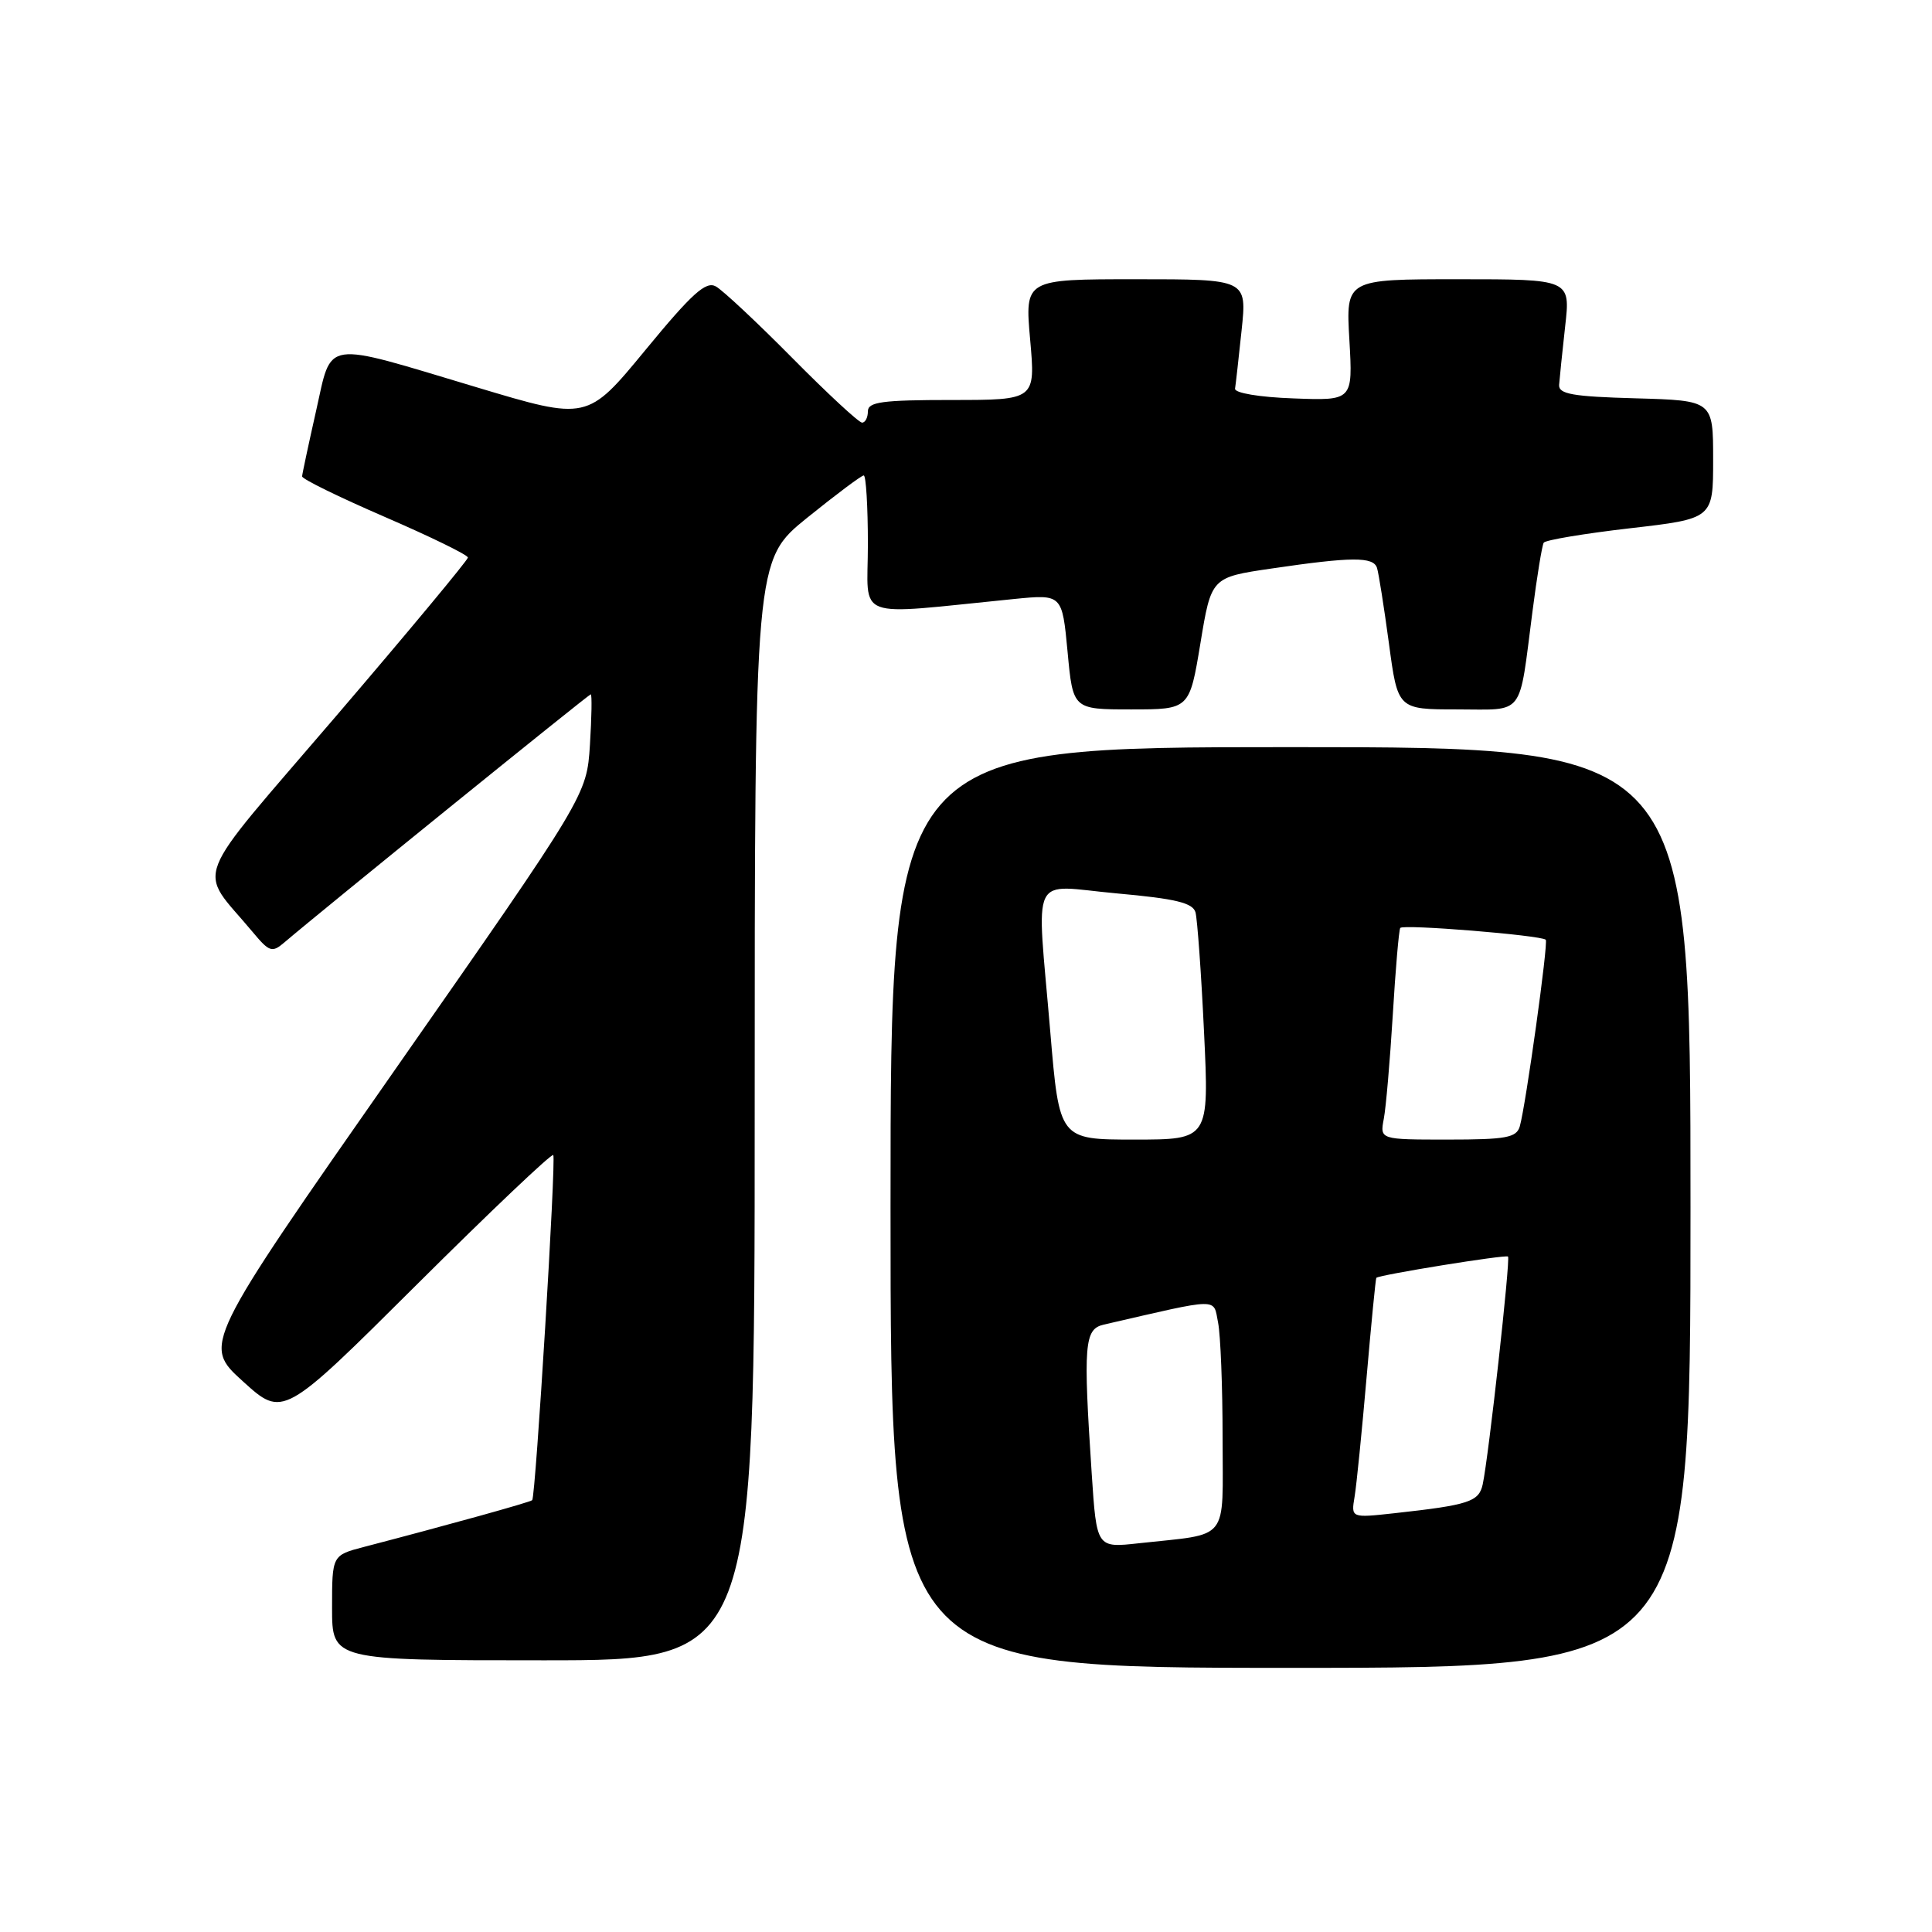<?xml version="1.0" encoding="UTF-8" standalone="no"?>
<!DOCTYPE svg PUBLIC "-//W3C//DTD SVG 1.1//EN" "http://www.w3.org/Graphics/SVG/1.1/DTD/svg11.dtd" >
<svg xmlns="http://www.w3.org/2000/svg" xmlns:xlink="http://www.w3.org/1999/xlink" version="1.1" viewBox="0 0 256 256">
 <g >
 <path fill="currentColor"
d=" M 224.00 160.00 C 224.00 99.00 224.00 99.00 171.00 99.00 C 118.00 99.00 118.00 99.00 118.00 160.00 C 118.00 221.00 118.00 221.00 171.00 221.00 C 224.00 221.00 224.00 221.00 224.00 160.00 Z  M 100.00 147.11 C 100.00 74.23 100.00 74.23 106.95 68.61 C 110.77 65.53 114.14 63.00 114.45 63.00 C 114.75 63.00 115.00 67.12 115.00 72.14 C 115.00 82.36 112.73 81.52 134.37 79.37 C 140.74 78.74 140.74 78.74 141.46 86.37 C 142.17 94.00 142.17 94.00 149.89 94.00 C 157.61 94.00 157.61 94.00 159.06 85.25 C 160.50 76.50 160.50 76.50 168.50 75.33 C 179.11 73.77 181.98 73.75 182.46 75.25 C 182.68 75.94 183.39 80.44 184.04 85.25 C 185.21 94.00 185.21 94.00 193.08 94.00 C 202.14 94.00 201.22 95.18 203.06 81.03 C 203.66 76.37 204.33 72.27 204.55 71.91 C 204.77 71.56 209.91 70.70 215.97 70.00 C 227.00 68.73 227.00 68.73 227.00 60.90 C 227.00 53.07 227.00 53.07 216.75 52.78 C 208.38 52.55 206.52 52.22 206.59 51.00 C 206.65 50.17 207.01 46.69 207.39 43.25 C 208.10 37.00 208.10 37.00 193.22 37.00 C 178.33 37.00 178.33 37.00 178.80 45.04 C 179.26 53.09 179.26 53.09 171.38 52.79 C 166.85 52.63 163.57 52.07 163.65 51.50 C 163.74 50.95 164.13 47.46 164.52 43.75 C 165.23 37.00 165.23 37.00 150.51 37.00 C 135.79 37.00 135.79 37.00 136.50 45.00 C 137.21 53.00 137.21 53.00 126.10 53.00 C 116.90 53.00 115.00 53.26 115.00 54.50 C 115.00 55.33 114.65 56.00 114.23 56.00 C 113.80 56.00 109.64 52.14 104.98 47.43 C 100.32 42.72 95.76 38.45 94.85 37.95 C 93.53 37.22 91.70 38.87 85.52 46.38 C 77.83 55.72 77.83 55.72 63.17 51.32 C 42.51 45.13 44.04 44.90 41.87 54.50 C 40.88 58.90 40.05 62.78 40.03 63.12 C 40.01 63.47 44.95 65.88 51.00 68.50 C 57.05 71.12 62.00 73.53 62.00 73.88 C 61.99 74.22 54.13 83.68 44.53 94.89 C 24.97 117.73 26.14 114.70 33.44 123.45 C 35.70 126.16 36.04 126.28 37.70 124.86 C 42.52 120.74 78.01 92.00 78.28 92.00 C 78.45 92.00 78.40 95.01 78.17 98.69 C 77.74 105.38 77.74 105.38 52.30 141.80 C 26.86 178.21 26.86 178.21 32.18 183.03 C 37.50 187.86 37.50 187.86 55.21 170.23 C 64.96 160.53 73.10 152.80 73.31 153.05 C 73.71 153.51 70.98 198.28 70.52 198.78 C 70.29 199.04 59.44 202.05 48.25 204.97 C 44.00 206.08 44.00 206.08 44.00 213.04 C 44.00 220.00 44.00 220.00 72.00 220.00 C 100.00 220.00 100.00 220.00 100.00 147.11 Z  M 144.66 195.30 C 143.52 178.09 143.68 176.11 146.25 175.52 C 161.87 171.92 160.74 171.94 161.40 175.24 C 161.73 176.89 162.00 183.78 162.00 190.55 C 162.00 204.51 163.08 203.15 150.90 204.49 C 145.31 205.11 145.31 205.11 144.66 195.30 Z  M 179.49 198.32 C 179.75 196.77 180.46 189.65 181.08 182.50 C 181.70 175.35 182.28 169.42 182.37 169.32 C 182.71 168.93 199.52 166.21 199.82 166.50 C 200.16 166.83 197.25 193.04 196.47 196.67 C 195.97 198.99 194.66 199.42 184.76 200.51 C 179.02 201.14 179.02 201.14 179.49 198.32 Z  M 139.17 136.75 C 137.35 115.06 136.27 117.32 147.98 118.38 C 155.78 119.08 158.05 119.63 158.41 120.89 C 158.65 121.78 159.17 128.91 159.54 136.75 C 160.22 151.00 160.22 151.00 150.30 151.00 C 140.37 151.00 140.37 151.00 139.17 136.75 Z  M 183.36 148.25 C 183.65 146.74 184.18 140.55 184.55 134.50 C 184.91 128.45 185.36 123.25 185.54 122.96 C 185.85 122.43 204.16 123.92 204.82 124.52 C 205.19 124.85 202.16 146.56 201.38 149.25 C 200.94 150.75 199.57 151.00 191.85 151.00 C 182.84 151.00 182.84 151.00 183.36 148.25 Z "/>
</g>
</svg>